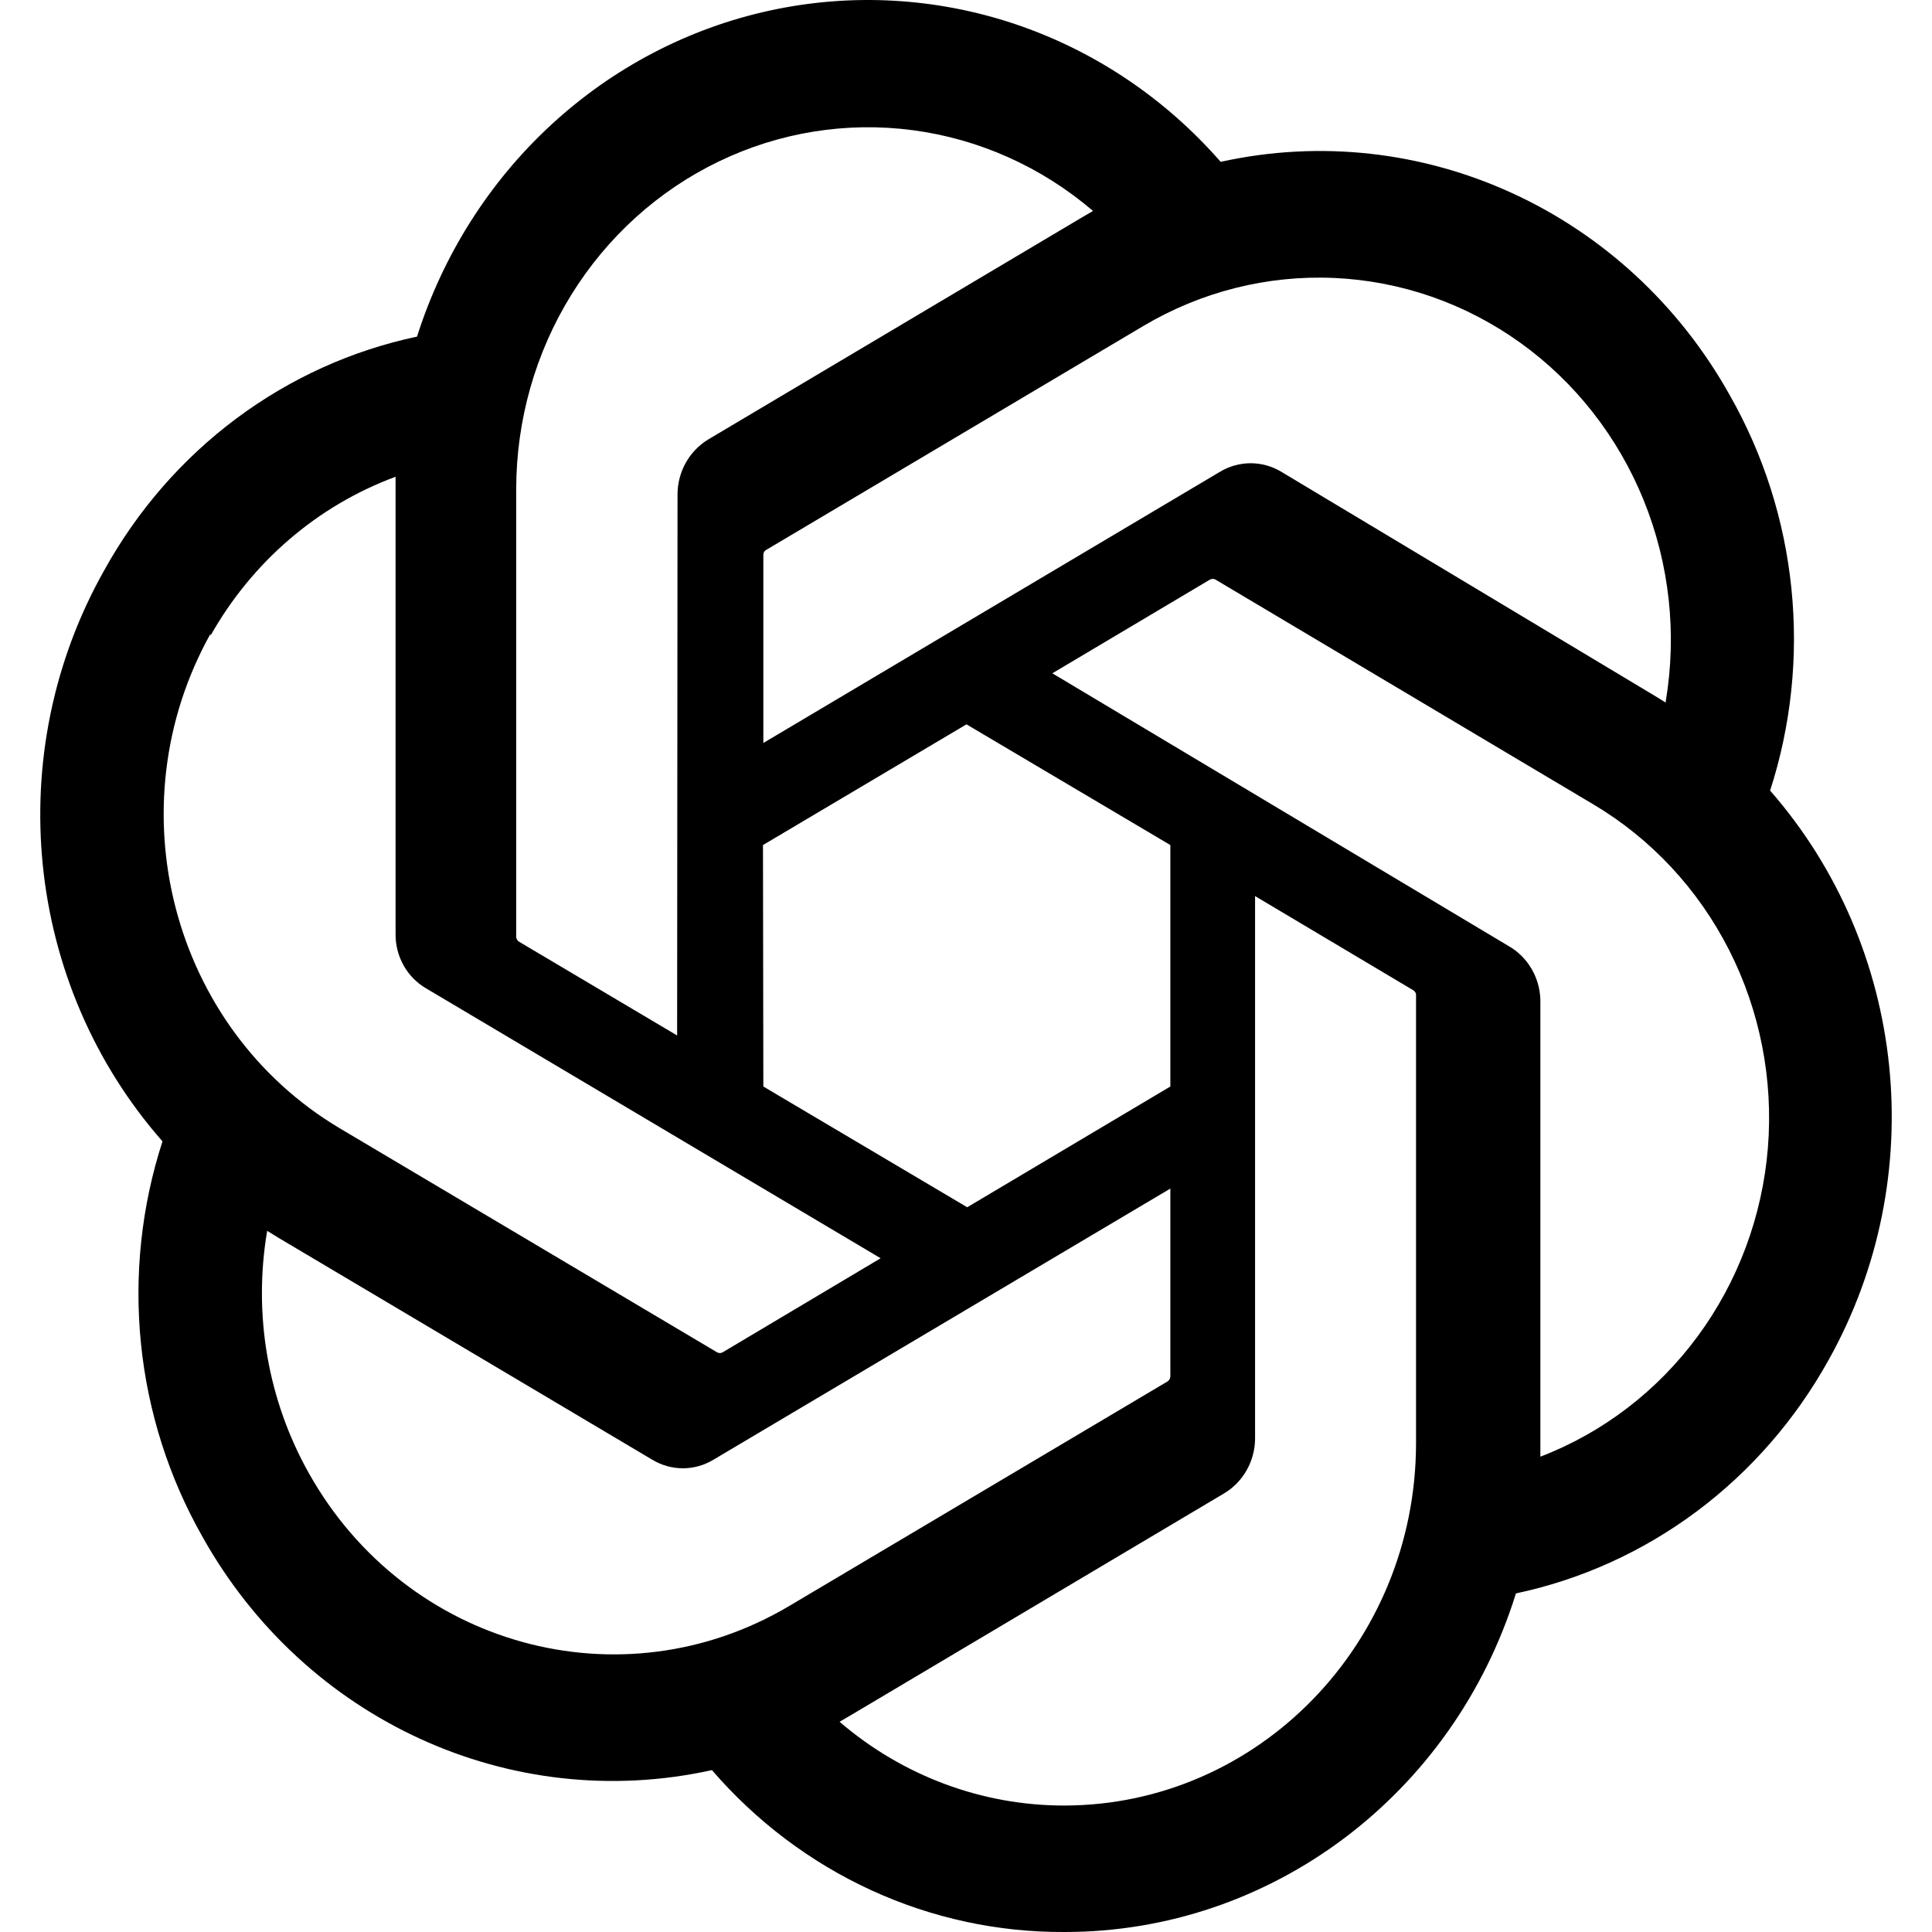 <svg width="48" height="48" viewBox="0 0 48 48" fill="none" xmlns="http://www.w3.org/2000/svg">
<path d="M43.978 19.642C44.5 18.026 44.68 16.314 44.507 14.62C44.335 12.926 43.813 11.29 42.977 9.821C40.433 5.263 35.32 2.919 30.327 4.021C28.945 2.438 27.182 1.257 25.216 0.597C23.25 -0.062 21.15 -0.178 19.127 0.262C17.104 0.702 15.229 1.682 13.69 3.104C12.151 4.526 11.003 6.34 10.361 8.363C8.74 8.705 7.208 9.4 5.869 10.4C4.529 11.4 3.412 12.683 2.593 14.163C0.022 18.714 0.606 24.453 4.037 28.357C3.513 29.972 3.331 31.684 3.502 33.378C3.673 35.072 4.194 36.708 5.029 38.178C7.576 42.737 12.692 45.081 17.688 43.978C18.786 45.251 20.136 46.269 21.646 46.962C23.157 47.656 24.794 48.009 26.448 48C31.566 48.004 36.1 44.604 37.663 39.588C39.284 39.245 40.815 38.55 42.155 37.55C43.494 36.55 44.611 35.267 45.431 33.788C47.971 29.246 47.385 23.537 43.978 19.642ZM26.448 44.858C24.405 44.861 22.427 44.125 20.859 42.777L21.135 42.616L30.419 37.099C30.65 36.96 30.842 36.761 30.976 36.522C31.11 36.283 31.181 36.013 31.182 35.737V22.263L35.108 24.6C35.147 24.621 35.174 24.659 35.181 24.704V35.869C35.171 40.829 31.267 44.848 26.448 44.858ZM7.677 36.607C6.652 34.787 6.285 32.652 6.638 30.58L6.914 30.75L16.207 36.267C16.438 36.406 16.699 36.479 16.966 36.479C17.233 36.479 17.494 36.406 17.724 36.267L29.077 29.53V34.194C29.076 34.219 29.07 34.242 29.059 34.264C29.047 34.285 29.032 34.303 29.013 34.318L19.609 39.9C15.43 42.378 10.091 40.905 7.677 36.607ZM5.231 15.791C6.263 13.959 7.891 12.561 9.828 11.845V23.2C9.824 23.474 9.893 23.744 10.025 23.982C10.158 24.22 10.35 24.417 10.582 24.553L21.879 31.261L17.954 33.598C17.933 33.61 17.909 33.616 17.885 33.616C17.861 33.616 17.837 33.61 17.816 33.598L8.431 28.026C4.26 25.537 2.83 20.046 5.231 15.744V15.791ZM37.479 23.503L26.145 16.728L30.061 14.4C30.082 14.389 30.106 14.382 30.13 14.382C30.154 14.382 30.178 14.389 30.199 14.4L39.584 19.983C41.02 20.835 42.19 22.09 42.958 23.601C43.726 25.112 44.06 26.817 43.923 28.516C43.785 30.216 43.18 31.84 42.179 33.199C41.178 34.558 39.822 35.596 38.27 36.191V24.837C38.262 24.563 38.185 24.296 38.046 24.062C37.907 23.828 37.712 23.635 37.479 23.503ZM41.386 17.456L41.11 17.286L31.835 11.722C31.604 11.583 31.34 11.509 31.072 11.509C30.804 11.509 30.54 11.583 30.309 11.722L18.965 18.459V13.795C18.963 13.771 18.967 13.747 18.976 13.725C18.986 13.704 19.001 13.685 19.02 13.672L28.406 8.099C29.844 7.246 31.489 6.832 33.148 6.906C34.806 6.98 36.41 7.538 37.772 8.516C39.133 9.493 40.196 10.85 40.836 12.426C41.476 14.003 41.667 15.735 41.386 17.419L41.386 17.456ZM16.823 25.726L12.898 23.398C12.879 23.386 12.862 23.37 12.849 23.35C12.836 23.331 12.828 23.308 12.825 23.285V12.148C12.827 10.44 13.301 8.767 14.193 7.326C15.085 5.885 16.356 4.735 17.86 4.011C19.363 3.286 21.035 3.017 22.681 3.235C24.328 3.453 25.88 4.149 27.156 5.241L26.88 5.402L17.596 10.918C17.365 11.058 17.173 11.257 17.039 11.495C16.905 11.734 16.834 12.005 16.833 12.281L16.823 25.726ZM18.956 20.995L24.012 17.996L29.077 20.995V26.994L24.03 29.994L18.965 26.994L18.956 20.995Z" fill="black"/>
</svg>
